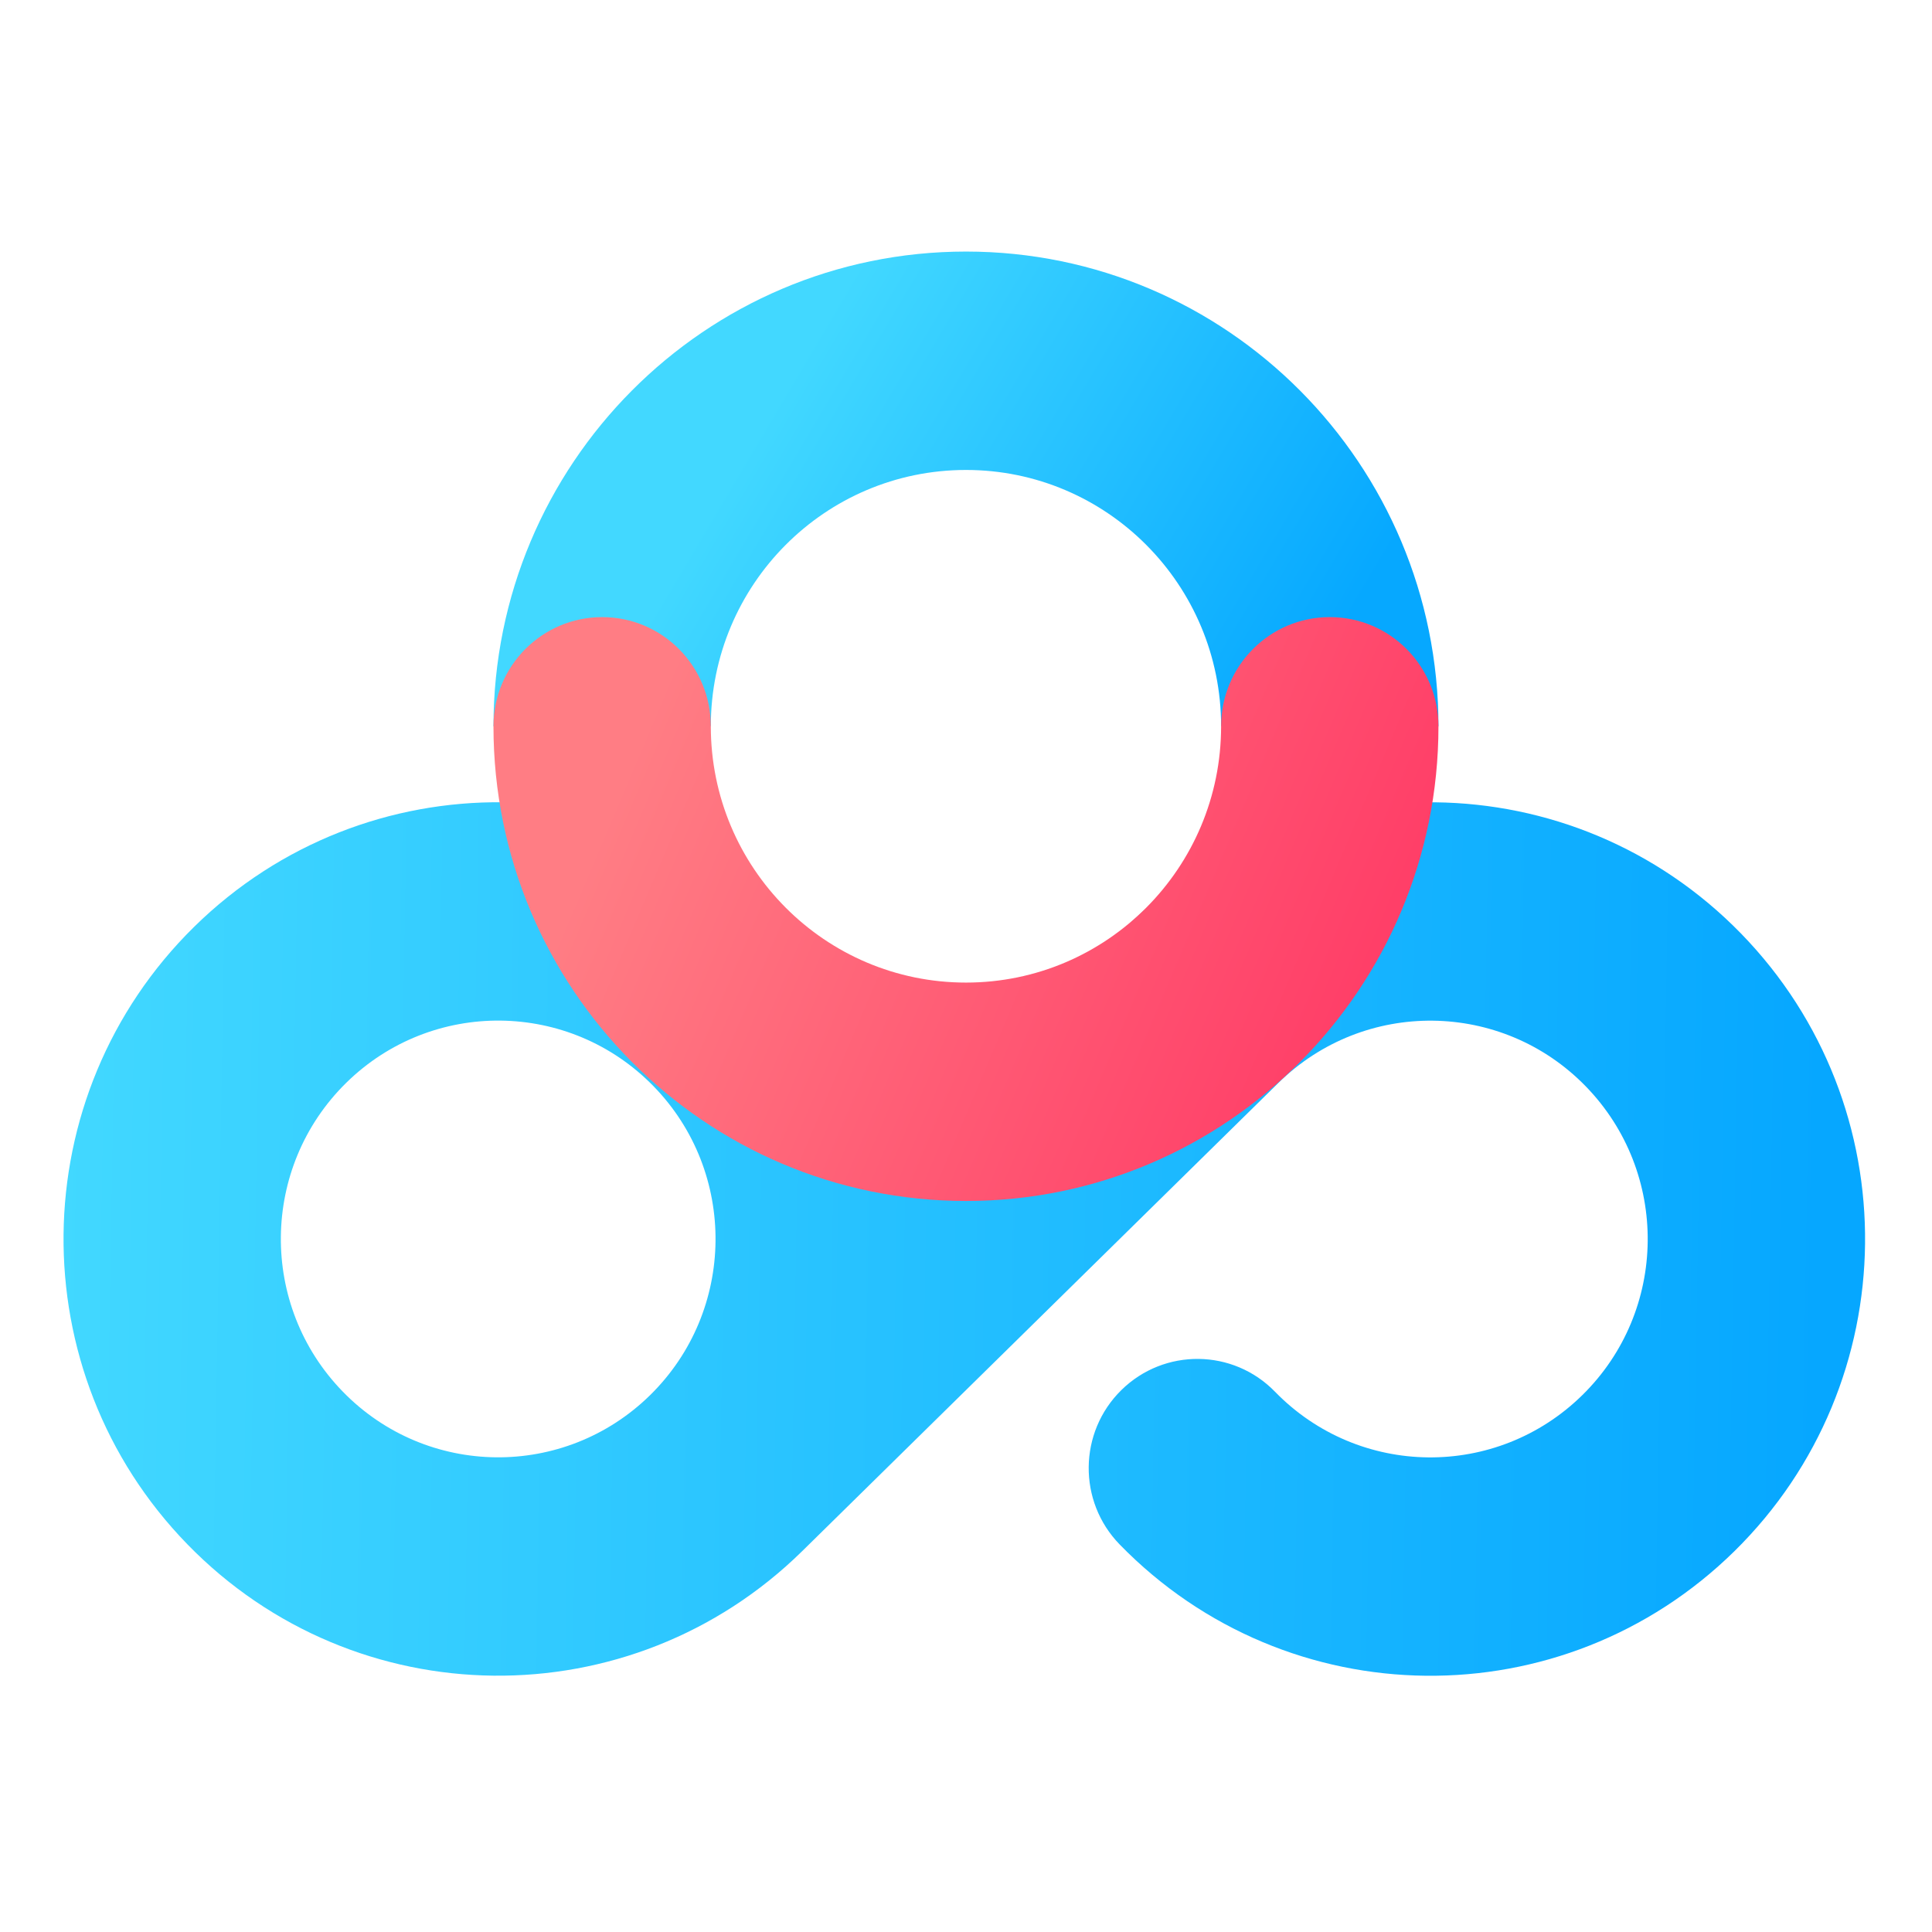 <?xml version="1.0" encoding="UTF-8"?>
<svg width="24px" height="24px" viewBox="0 0 24 24" version="1.1" xmlns="http://www.w3.org/2000/svg" xmlns:xlink="http://www.w3.org/1999/xlink">
    <title>com.baidu.baidunetdisk</title>
    <defs>
        <filter x="-6.7%" y="-8.5%" width="113.4%" height="117.0%" filterUnits="objectBoundingBox" id="filter-1">
            <feOffset dx="0" dy="0" in="SourceAlpha" result="shadowOffsetOuter1"></feOffset>
            <feGaussianBlur stdDeviation="0.5" in="shadowOffsetOuter1" result="shadowBlurOuter1"></feGaussianBlur>
            <feColorMatrix values="0 0 0 0 0   0 0 0 0 0   0 0 0 0 0  0 0 0 0.15 0" type="matrix" in="shadowBlurOuter1" result="shadowMatrixOuter1"></feColorMatrix>
            <feMerge>
                <feMergeNode in="shadowMatrixOuter1"></feMergeNode>
                <feMergeNode in="SourceGraphic"></feMergeNode>
            </feMerge>
        </filter>
        <linearGradient x1="1.616%" y1="50.443%" x2="95.829%" y2="51.249%" id="linearGradient-2">
            <stop stop-color="#42D8FF" offset="0%"></stop>
            <stop stop-color="#06A7FF" offset="100%"></stop>
        </linearGradient>
        <linearGradient x1="25.82%" y1="44.726%" x2="94.668%" y2="65.309%" id="linearGradient-3">
            <stop stop-color="#42D8FF" offset="0%"></stop>
            <stop stop-color="#06A8FF" offset="100%"></stop>
        </linearGradient>
        <linearGradient x1="10.975%" y1="36.99%" x2="93.176%" y2="58.645%" id="linearGradient-4">
            <stop stop-color="#FF7D84" offset="0%"></stop>
            <stop stop-color="#FF3F68" offset="100%"></stop>
        </linearGradient>
    </defs>
    <g id="com.baidu.baidunetdisk" stroke="none" stroke-width="1" fill="none" fill-rule="evenodd">
        <g id="百度网盘" filter="url(#filter-1)" transform="translate(0.789, 3.125)" fill-rule="nonzero">
            <path d="M13.12,16.061 C12.599,15.526 12.608,14.667 13.141,14.143 C13.674,13.619 14.529,13.628 15.05,14.164 C16.093,15.235 17.802,15.253 18.868,14.205 C19.934,13.158 19.952,11.44 18.909,10.369 C17.867,9.299 16.157,9.28 15.091,10.328 L9.177,16.143 C7.045,18.239 3.626,18.202 1.54,16.06 C-0.545,13.919 -0.508,10.484 1.623,8.388 C3.755,6.293 7.173,6.33 9.259,8.471 C9.947,9.178 10.404,10.024 10.631,10.918 L13.203,8.389 C15.335,6.293 18.753,6.331 20.839,8.472 C22.925,10.614 22.888,14.048 20.757,16.144 C18.625,18.24 15.206,18.203 13.12,16.061 Z M7.288,14.205 C8.354,13.157 8.372,11.439 7.33,10.369 C6.287,9.298 4.577,9.279 3.511,10.327 C2.446,11.375 2.427,13.092 3.47,14.163 C4.513,15.234 6.222,15.252 7.288,14.205 Z" id="Combined-Shape" fill="url(#linearGradient-2)"></path>
            <path d="M5.341,5.897 C5.341,2.64 7.969,0 11.211,0 C14.452,0 17.08,2.64 17.08,5.897 L14.38,5.897 C14.38,4.138 12.961,2.713 11.211,2.713 C9.46,2.713 8.041,4.138 8.041,5.897 L5.341,5.897 L5.341,5.897 Z" id="Combined-Shape-Copy" fill="url(#linearGradient-3)"></path>
            <path d="M5.341,5.897 C5.341,5.148 5.946,4.541 6.691,4.541 C7.437,4.541 8.041,5.148 8.041,5.897 C8.041,7.656 9.46,9.081 11.211,9.081 C12.961,9.081 14.38,7.656 14.38,5.897 C14.38,5.148 14.984,4.541 15.73,4.541 C16.476,4.541 17.08,5.148 17.08,5.897 C17.08,9.154 14.452,11.794 11.211,11.794 C7.969,11.794 5.341,9.154 5.341,5.897 L5.341,5.897 Z" id="Combined-Shape" fill="url(#linearGradient-4)"></path>
        </g>
    </g>
</svg>